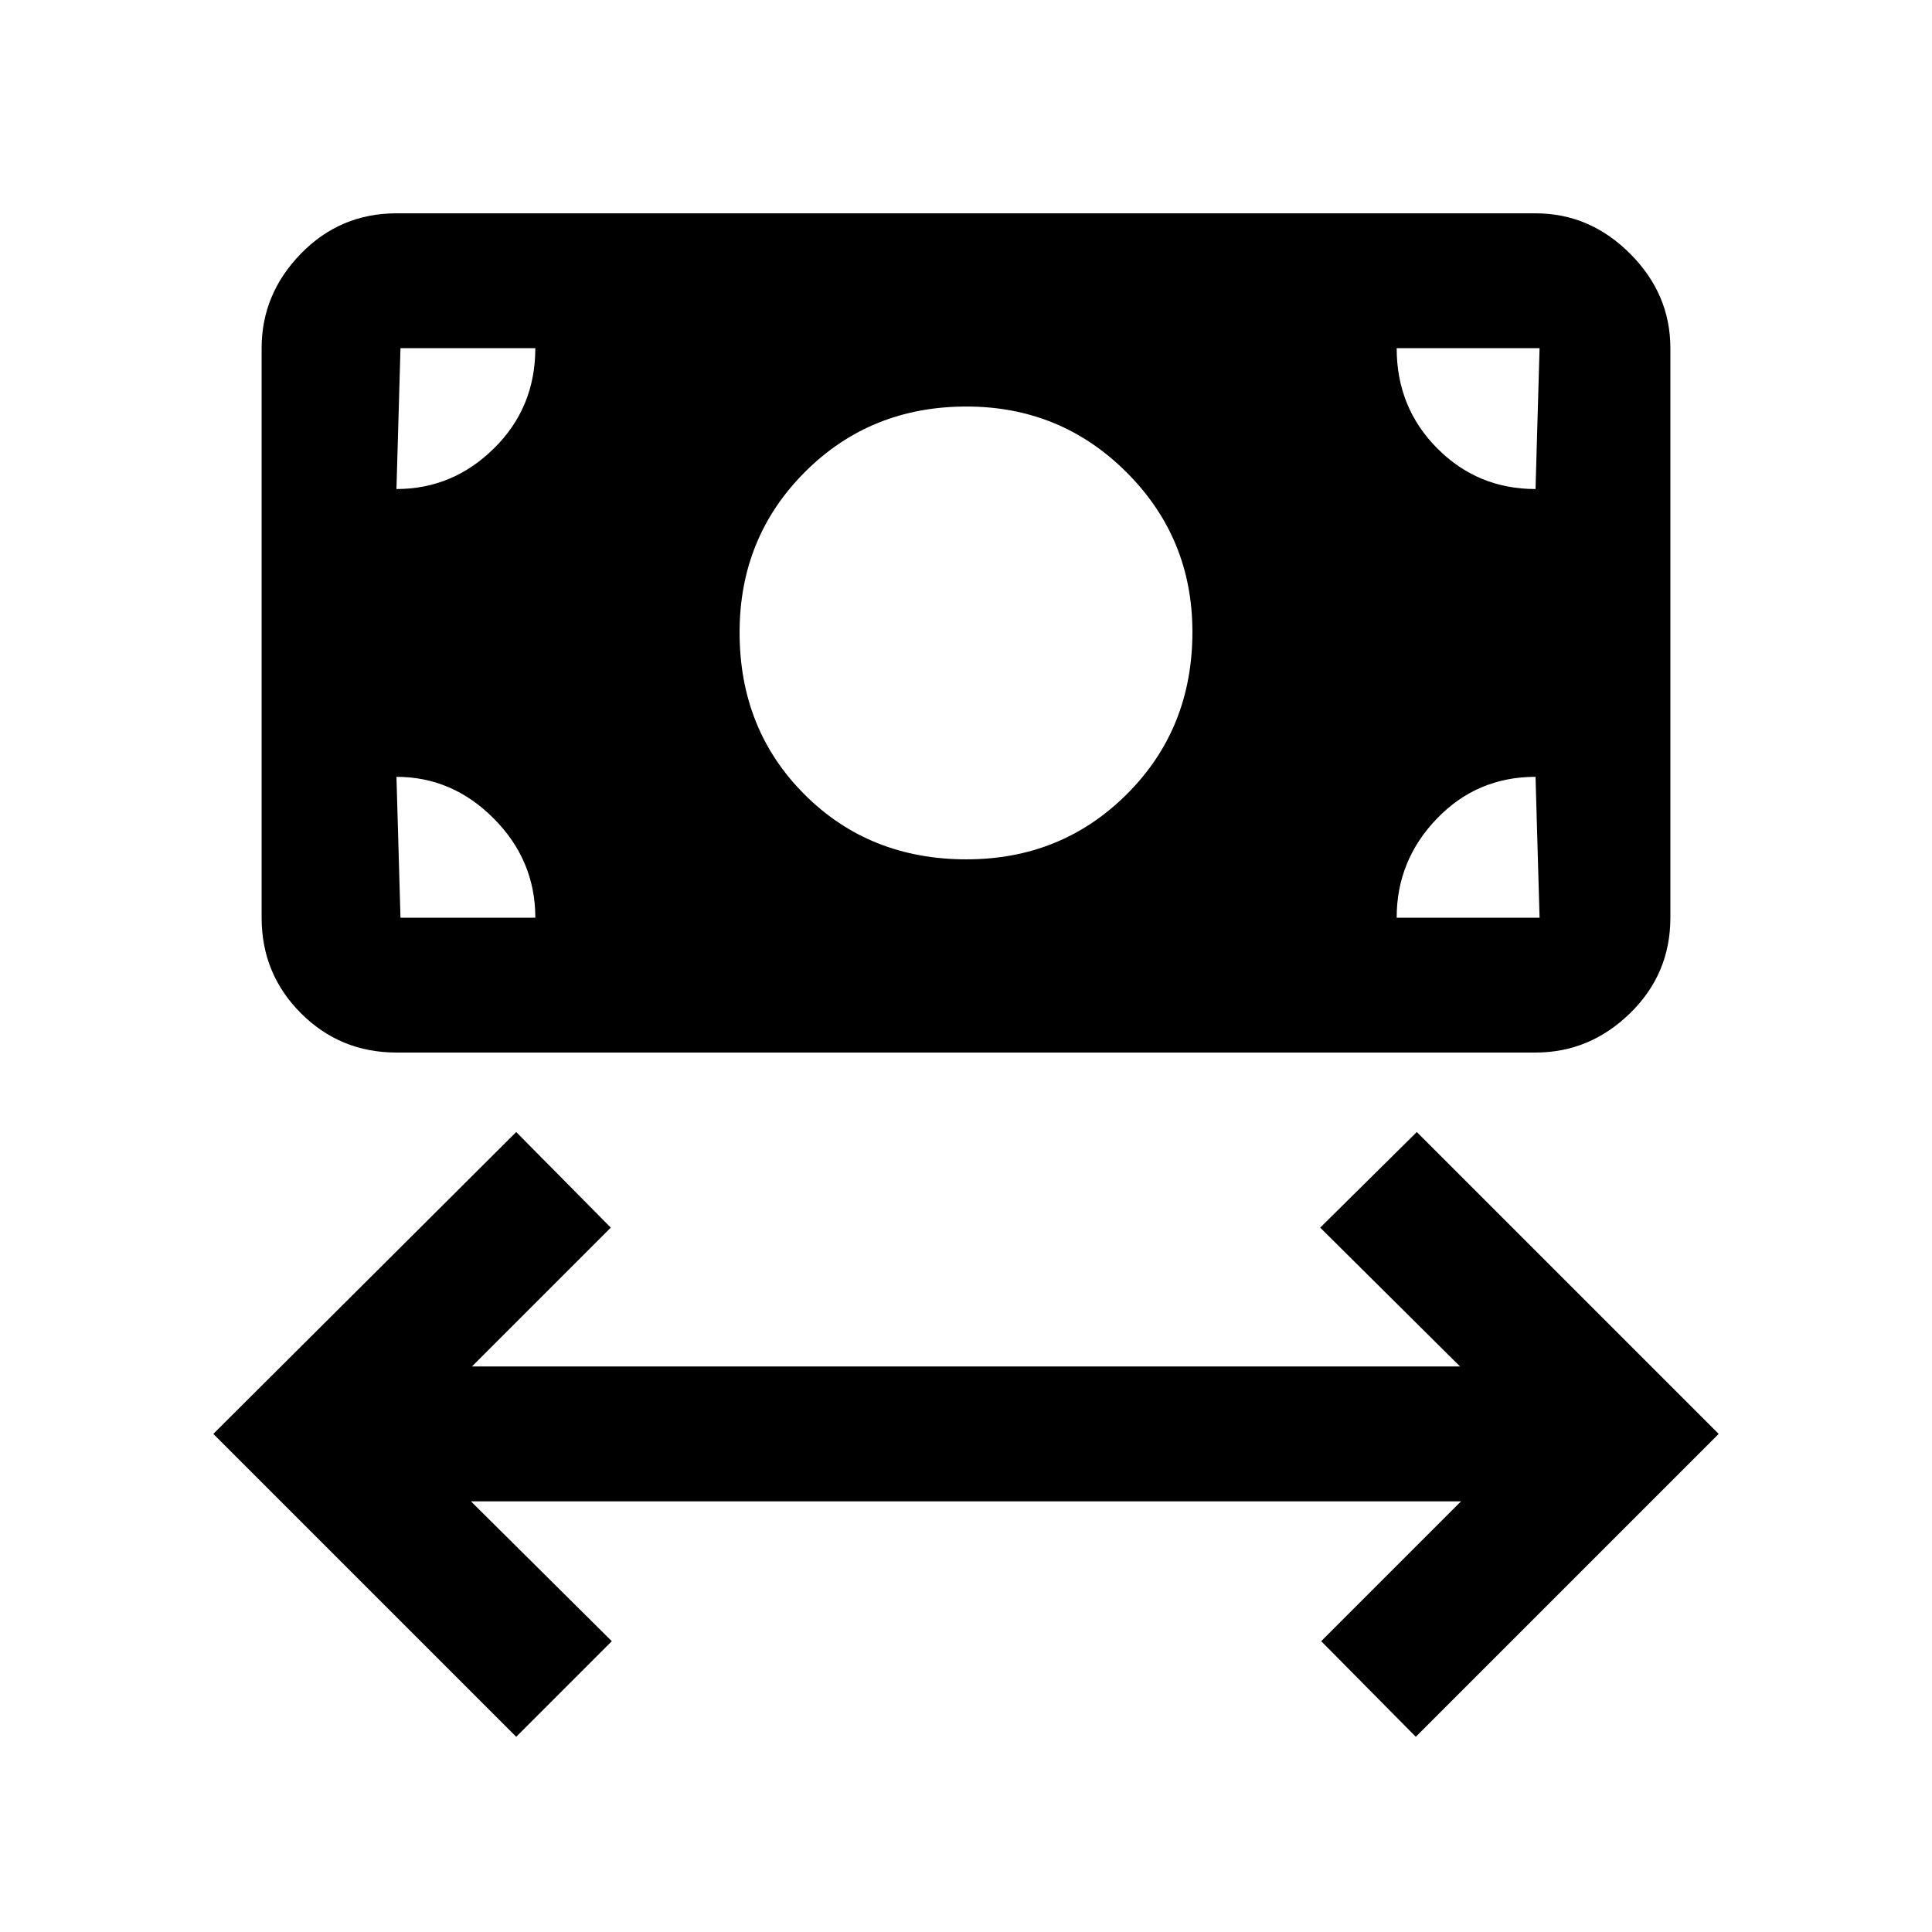 <svg xmlns="http://www.w3.org/2000/svg" height="20" viewBox="0 -960 960 960" width="20"><path d="M256.5-97 106-247.5l150.5-150 47 47.5-69 69h491L656-350l48-47.5 150 150L703.5-97l-47-47.5L726-214H234l70 69.5L256.5-97Zm223.75-436q47.25 0 79.75-32.46T592.5-646q0-46.67-32.74-79.33Q527.03-758 480.26-758q-47.76 0-80.26 32.5-32.5 32.5-32.5 79.75 0 48.25 32.25 80.5t80.5 32.25ZM197-437q-27.94 0-47.47-19.53Q130-476.06 130-504v-283q0-26.94 19.53-46.97Q169.06-854 197-854h566q26.94 0 46.97 20.03Q830-813.94 830-787v283q0 27.94-20.03 47.47Q789.94-437 763-437H197Zm0-67h69q0-28.5-20.62-49.25T197-574l2 70h-2Zm497 0h71l-2-70q-29 0-49 20.75T694-504Zm69-213 2-70h-71q0 29.5 20.12 49.75T763-717Zm-566 0q28 0 48.5-20.25T266-787h-69 2l-2 70Z"/></svg>